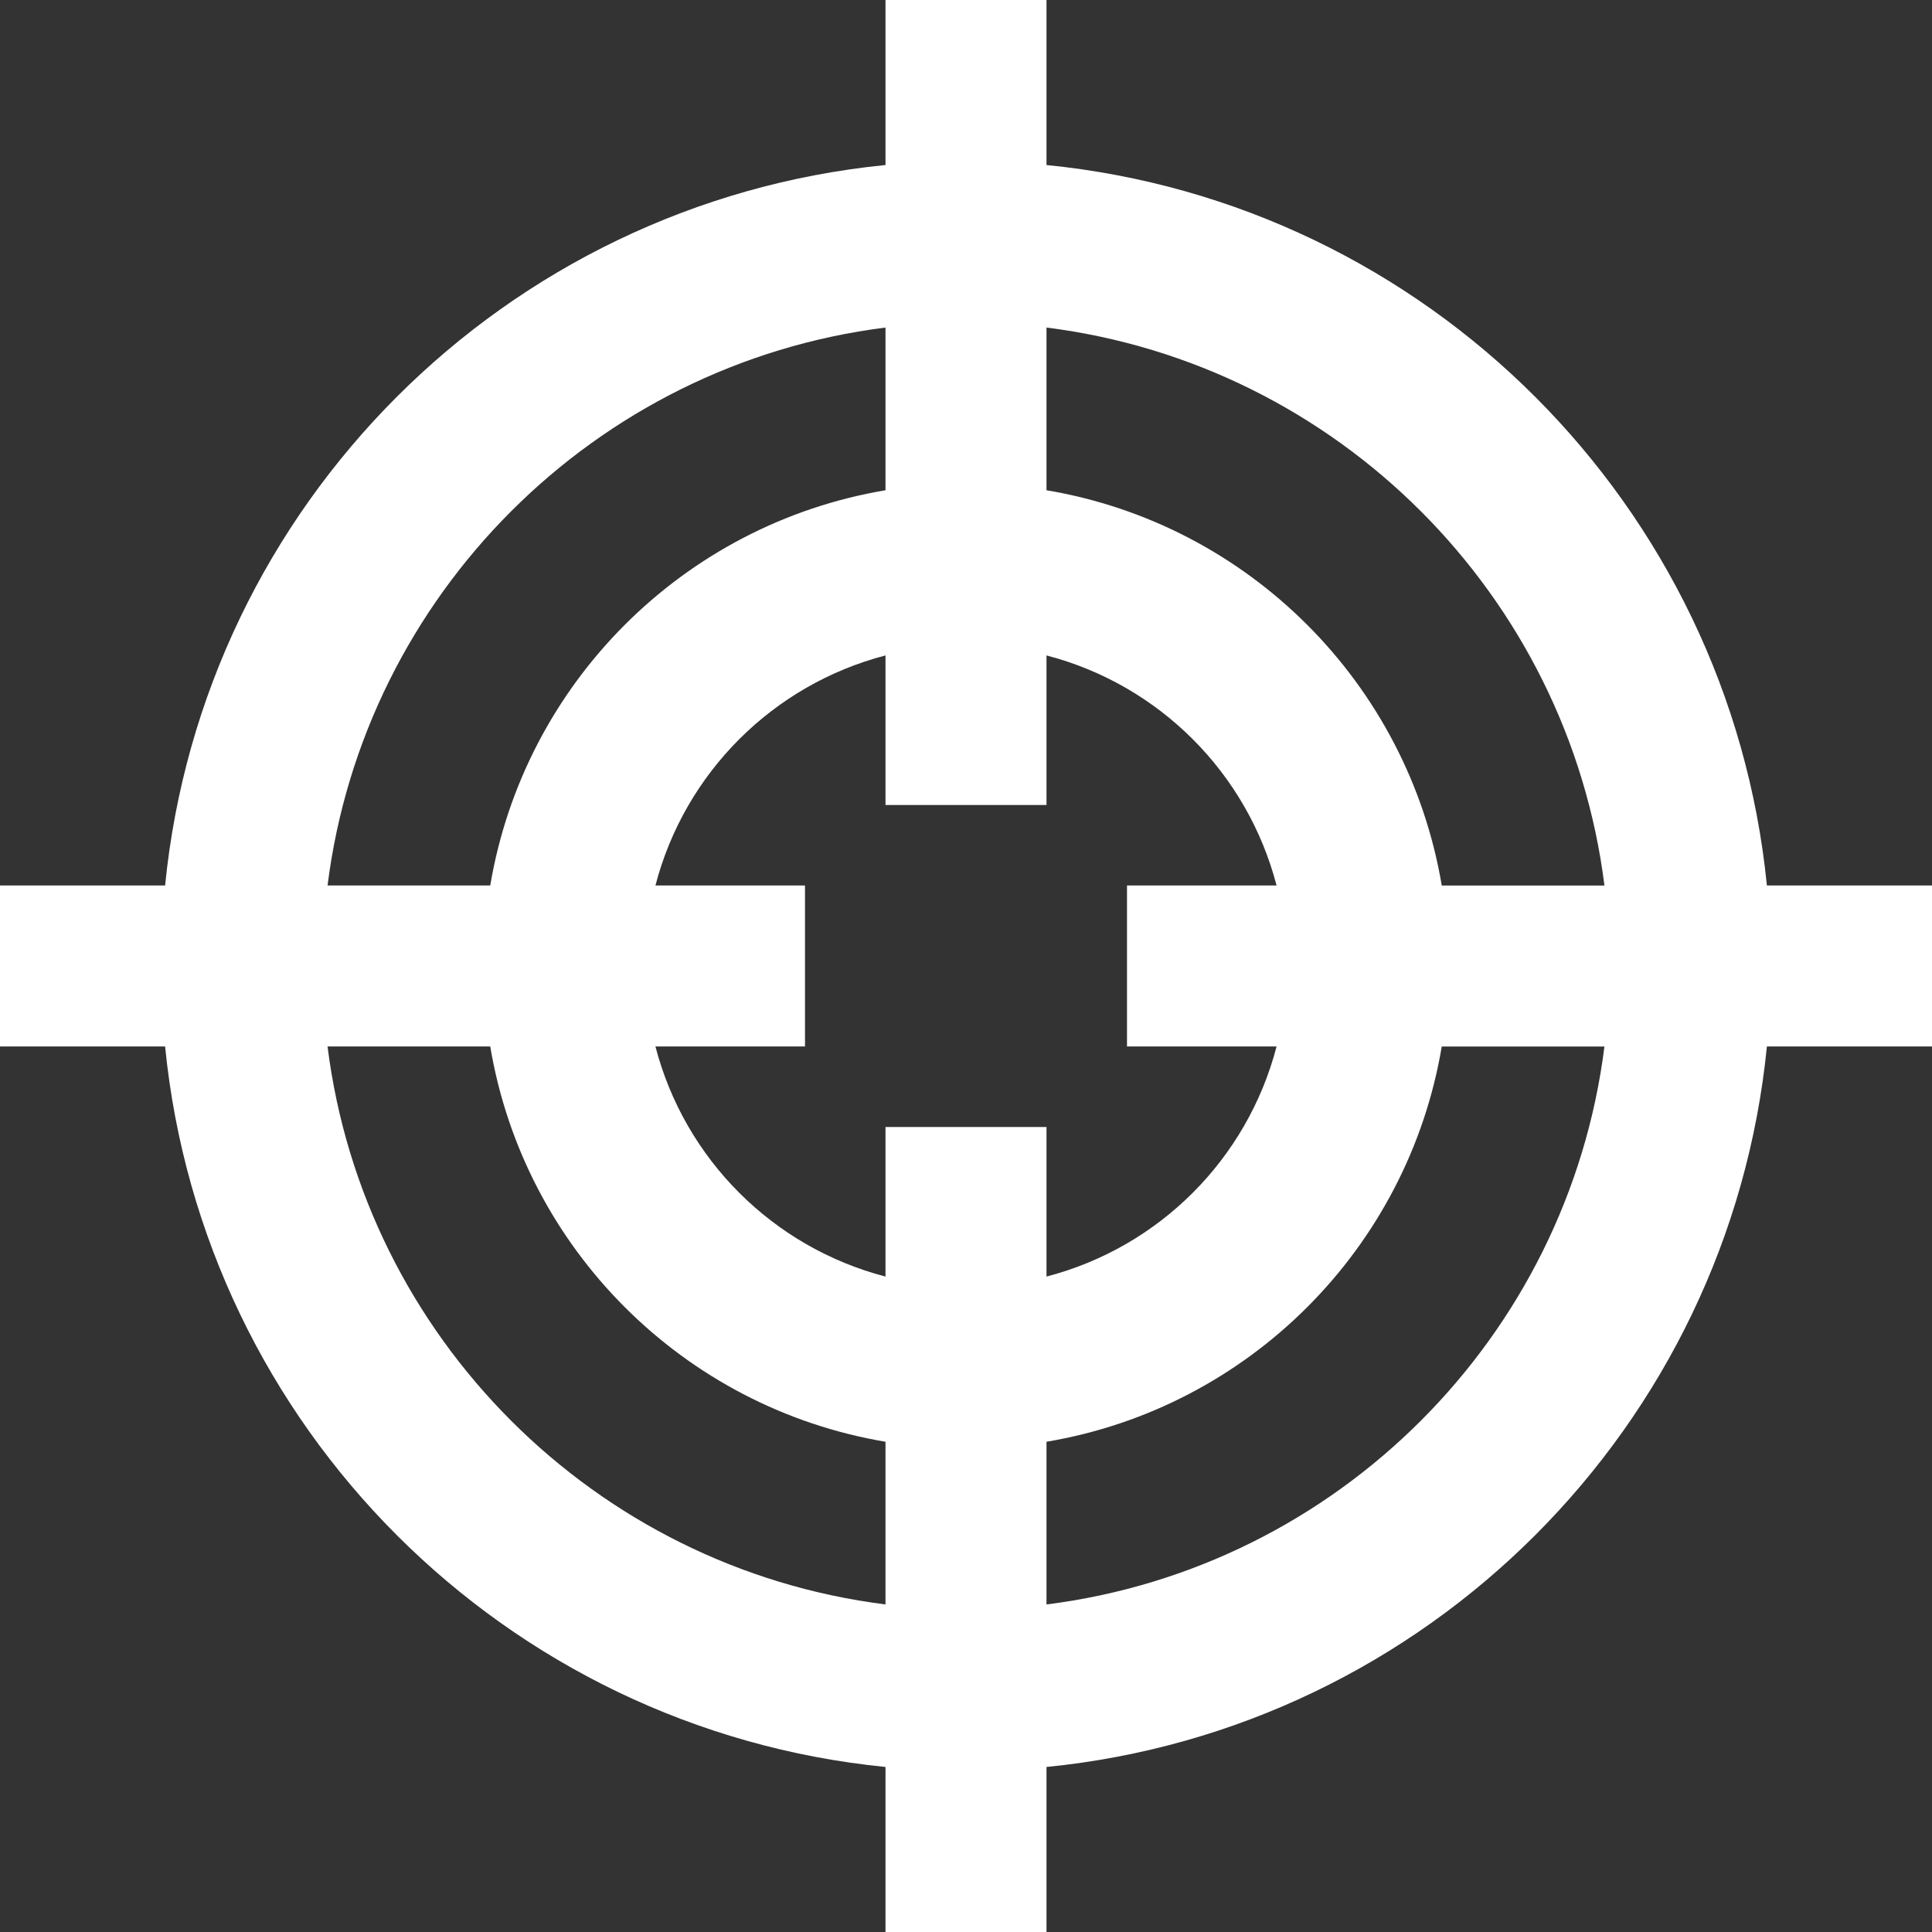 <svg xmlns="http://www.w3.org/2000/svg" fill="white" width="24" height="24" viewBox="0 0 24 24"><rect x="0" y="0" width="24" height="24" fill="#333333" stroke="none"/><path d="M21.949 11c-.469-4.725-4.224-8.48-8.949-8.95v-2.05h-2v2.05c-4.725.47-8.48 4.225-8.949 8.95h-2.051v2h2.051c.469 4.725 4.224 8.48 8.949 8.95v2.05h2v-2.05c4.725-.469 8.48-4.225 8.949-8.95h2.051v-2h-2.051zm-6.091 2c-.364 1.399-1.459 2.494-2.858 2.858v-1.858h-2v1.858c-1.399-.364-2.494-1.459-2.858-2.858h1.858v-2h-1.858c.364-1.399 1.459-2.494 2.858-2.858v1.858h2v-1.858c1.399.364 2.494 1.459 2.858 2.858h-1.858v2h1.858zm-4.858-8.931v2.021c-2.511.422-4.488 2.399-4.91 4.91h-2.021c.453-3.611 3.32-6.477 6.931-6.931zm-6.931 8.931h2.021c.422 2.511 2.399 4.488 4.91 4.91v2.021c-3.611-.454-6.478-3.32-6.931-6.931zm8.931 6.931v-2.021c2.511-.422 4.488-2.399 4.91-4.91h2.021c-.453 3.611-3.32 6.477-6.931 6.931zm4.91-8.931c-.422-2.511-2.399-4.488-4.91-4.91v-2.021c3.611.454 6.478 3.319 6.931 6.931h-2.021z"/></svg>